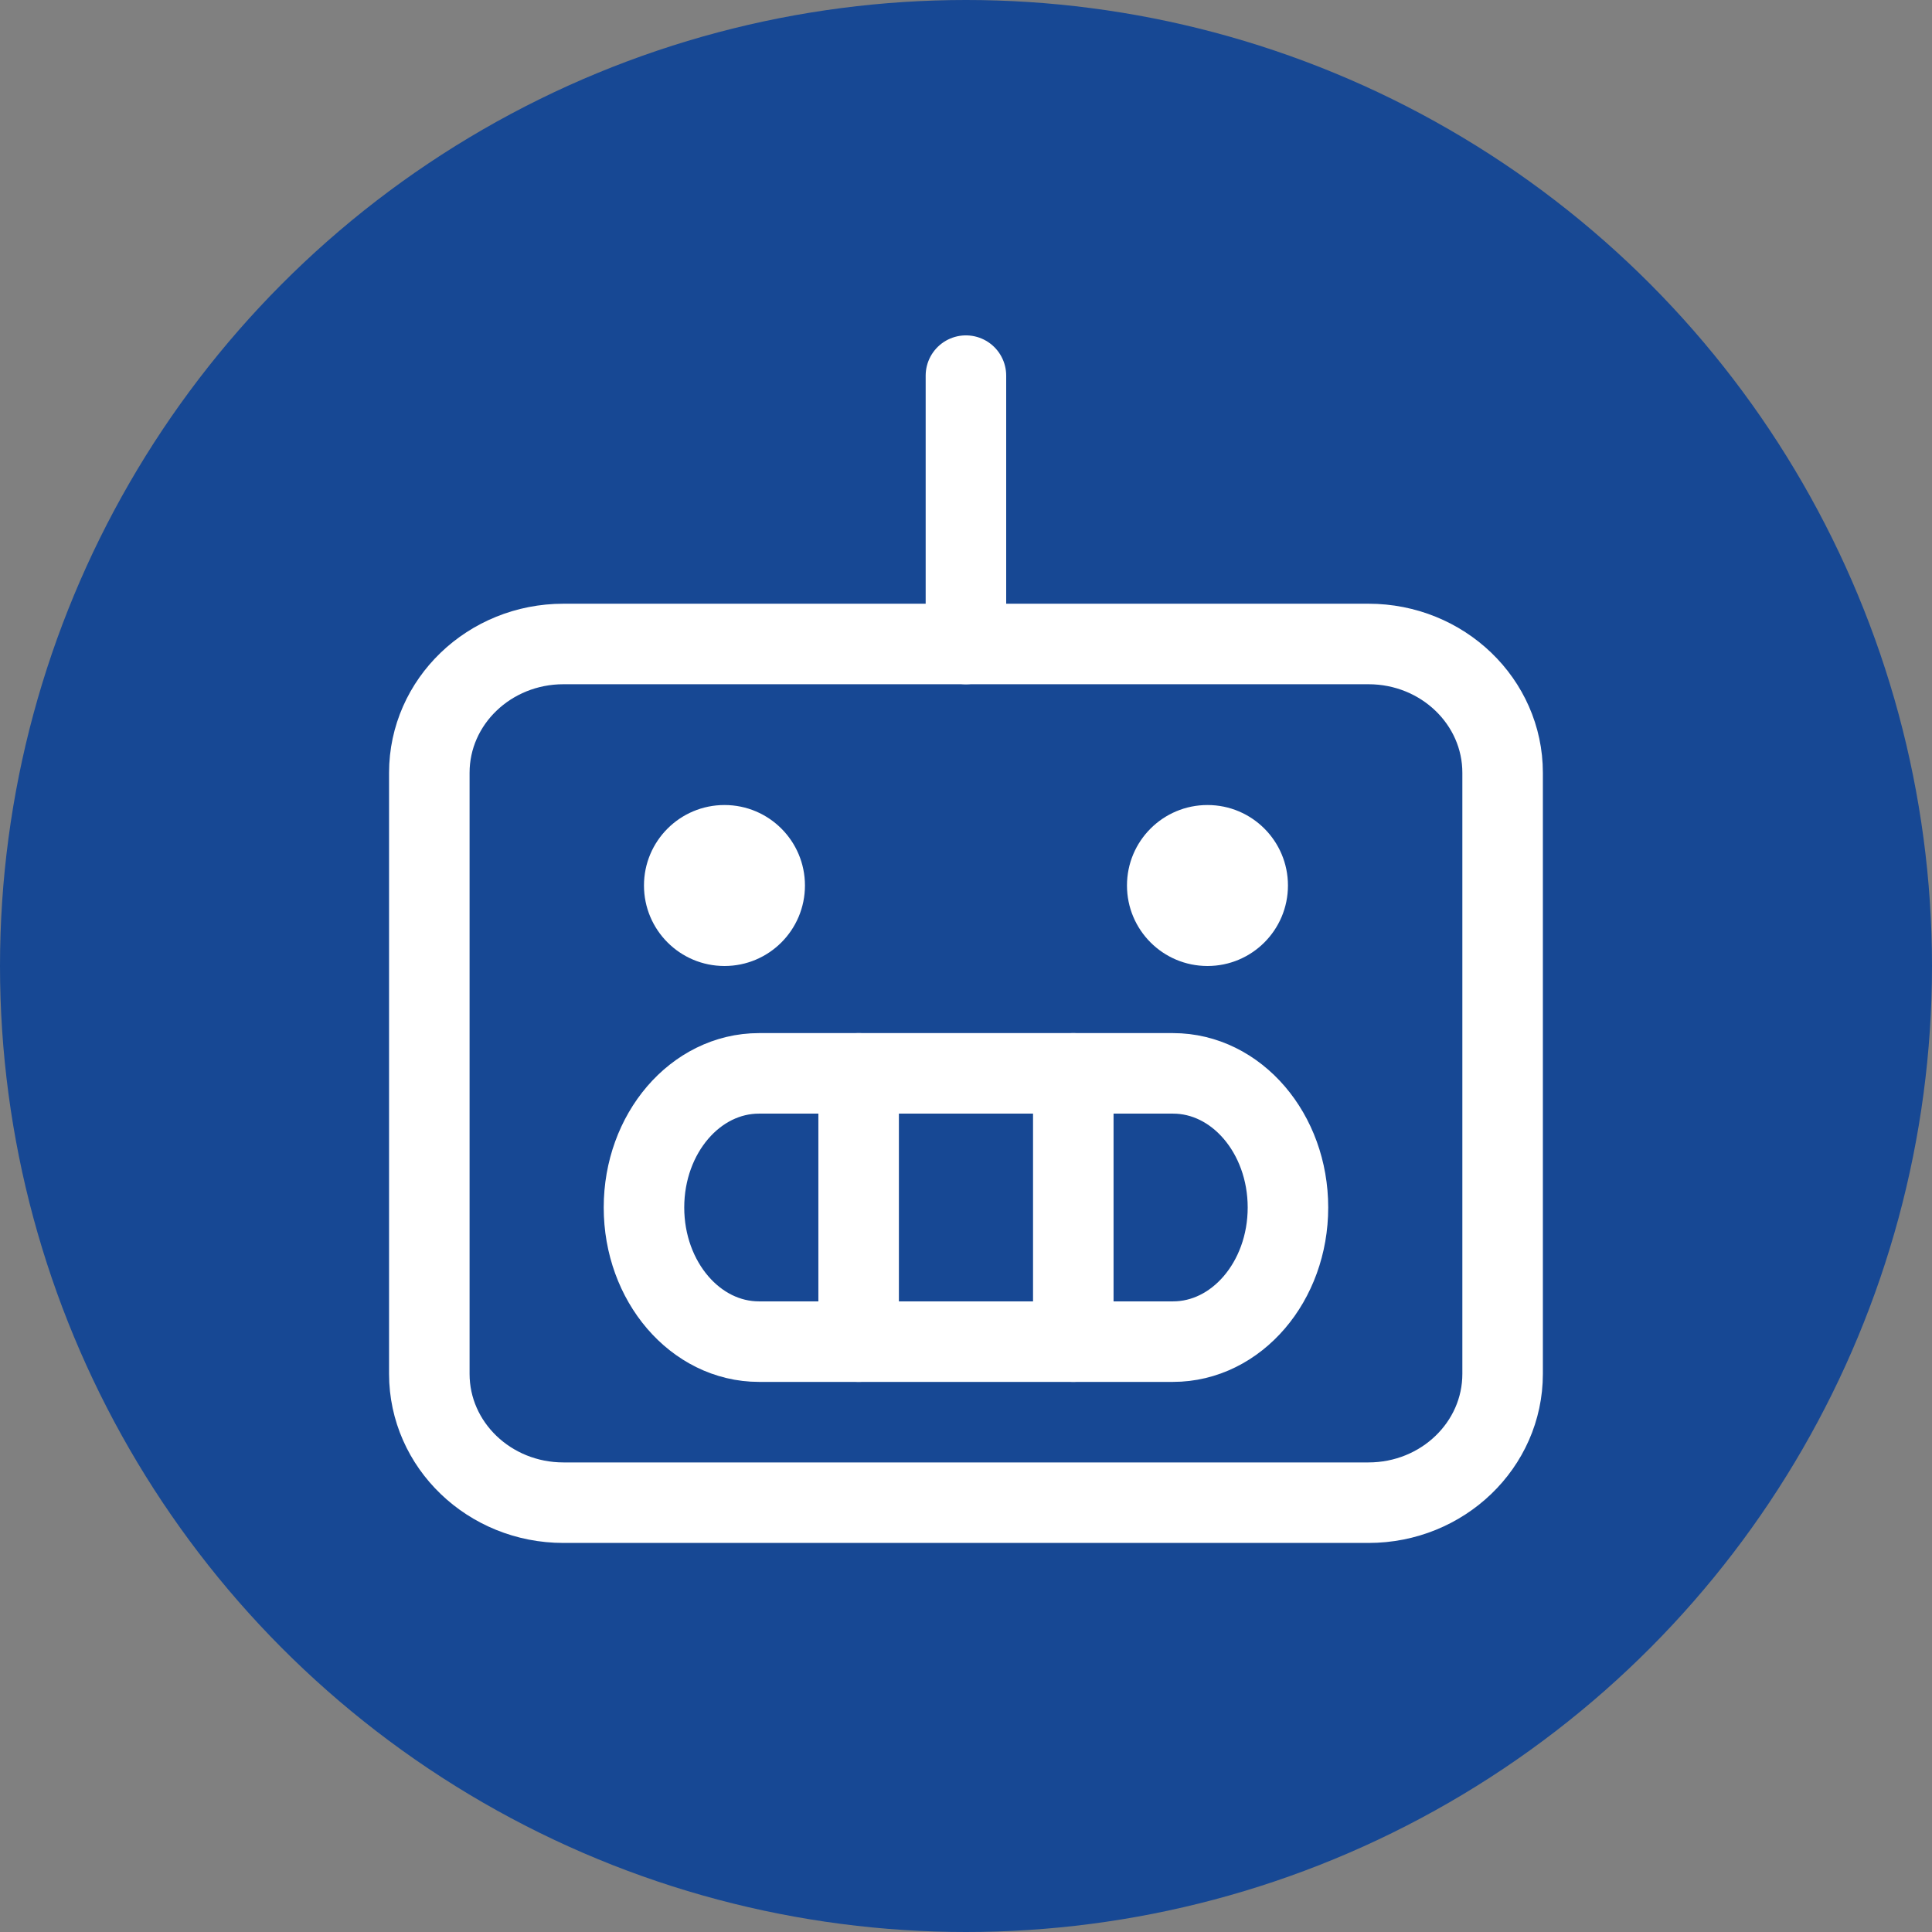 <svg width="28" height="28" viewBox="0 0 28 28" fill="none" xmlns="http://www.w3.org/2000/svg">
<rect x="0" y="0" width="28" height="28" fill="#808080" stroke="none"/>
<circle cx="14" cy="14" r="14" fill="#174894"/>
<path d="M19.833 9.333H8.166C7.092 9.333 6.222 10.169 6.222 11.2V19.911C6.222 20.942 7.092 21.778 8.166 21.778H19.833C20.907 21.778 21.777 20.942 21.777 19.911V11.2C21.777 10.169 20.907 9.333 19.833 9.333Z" stroke="white" stroke-width="1.167" stroke-linecap="round" stroke-linejoin="round"/>
<path d="M17 15.556H11C10.079 15.556 9.333 16.426 9.333 17.5C9.333 18.574 10.079 19.444 11 19.444H17C17.92 19.444 18.666 18.574 18.666 17.5C18.666 16.426 17.92 15.556 17 15.556Z" stroke="white" stroke-width="1.167" stroke-linecap="round" stroke-linejoin="round"/>
<path d="M15.555 15.556V19.444" stroke="white" stroke-width="1.167" stroke-linecap="round" stroke-linejoin="round"/>
<path d="M12.444 15.556V19.444" stroke="white" stroke-width="1.167" stroke-linecap="round" stroke-linejoin="round"/>
<path d="M13.999 9.333V5.444" stroke="white" stroke-width="1.167" stroke-linecap="round" stroke-linejoin="round"/>
<path d="M10.5 14C11.144 14 11.666 13.478 11.666 12.833C11.666 12.189 11.144 11.667 10.5 11.667C9.855 11.667 9.333 12.189 9.333 12.833C9.333 13.478 9.855 14 10.5 14Z" fill="white"/>
<path d="M17.5 14C18.144 14 18.666 13.478 18.666 12.833C18.666 12.189 18.144 11.667 17.5 11.667C16.855 11.667 16.333 12.189 16.333 12.833C16.333 13.478 16.855 14 17.5 14Z" fill="white"/>
</svg>
